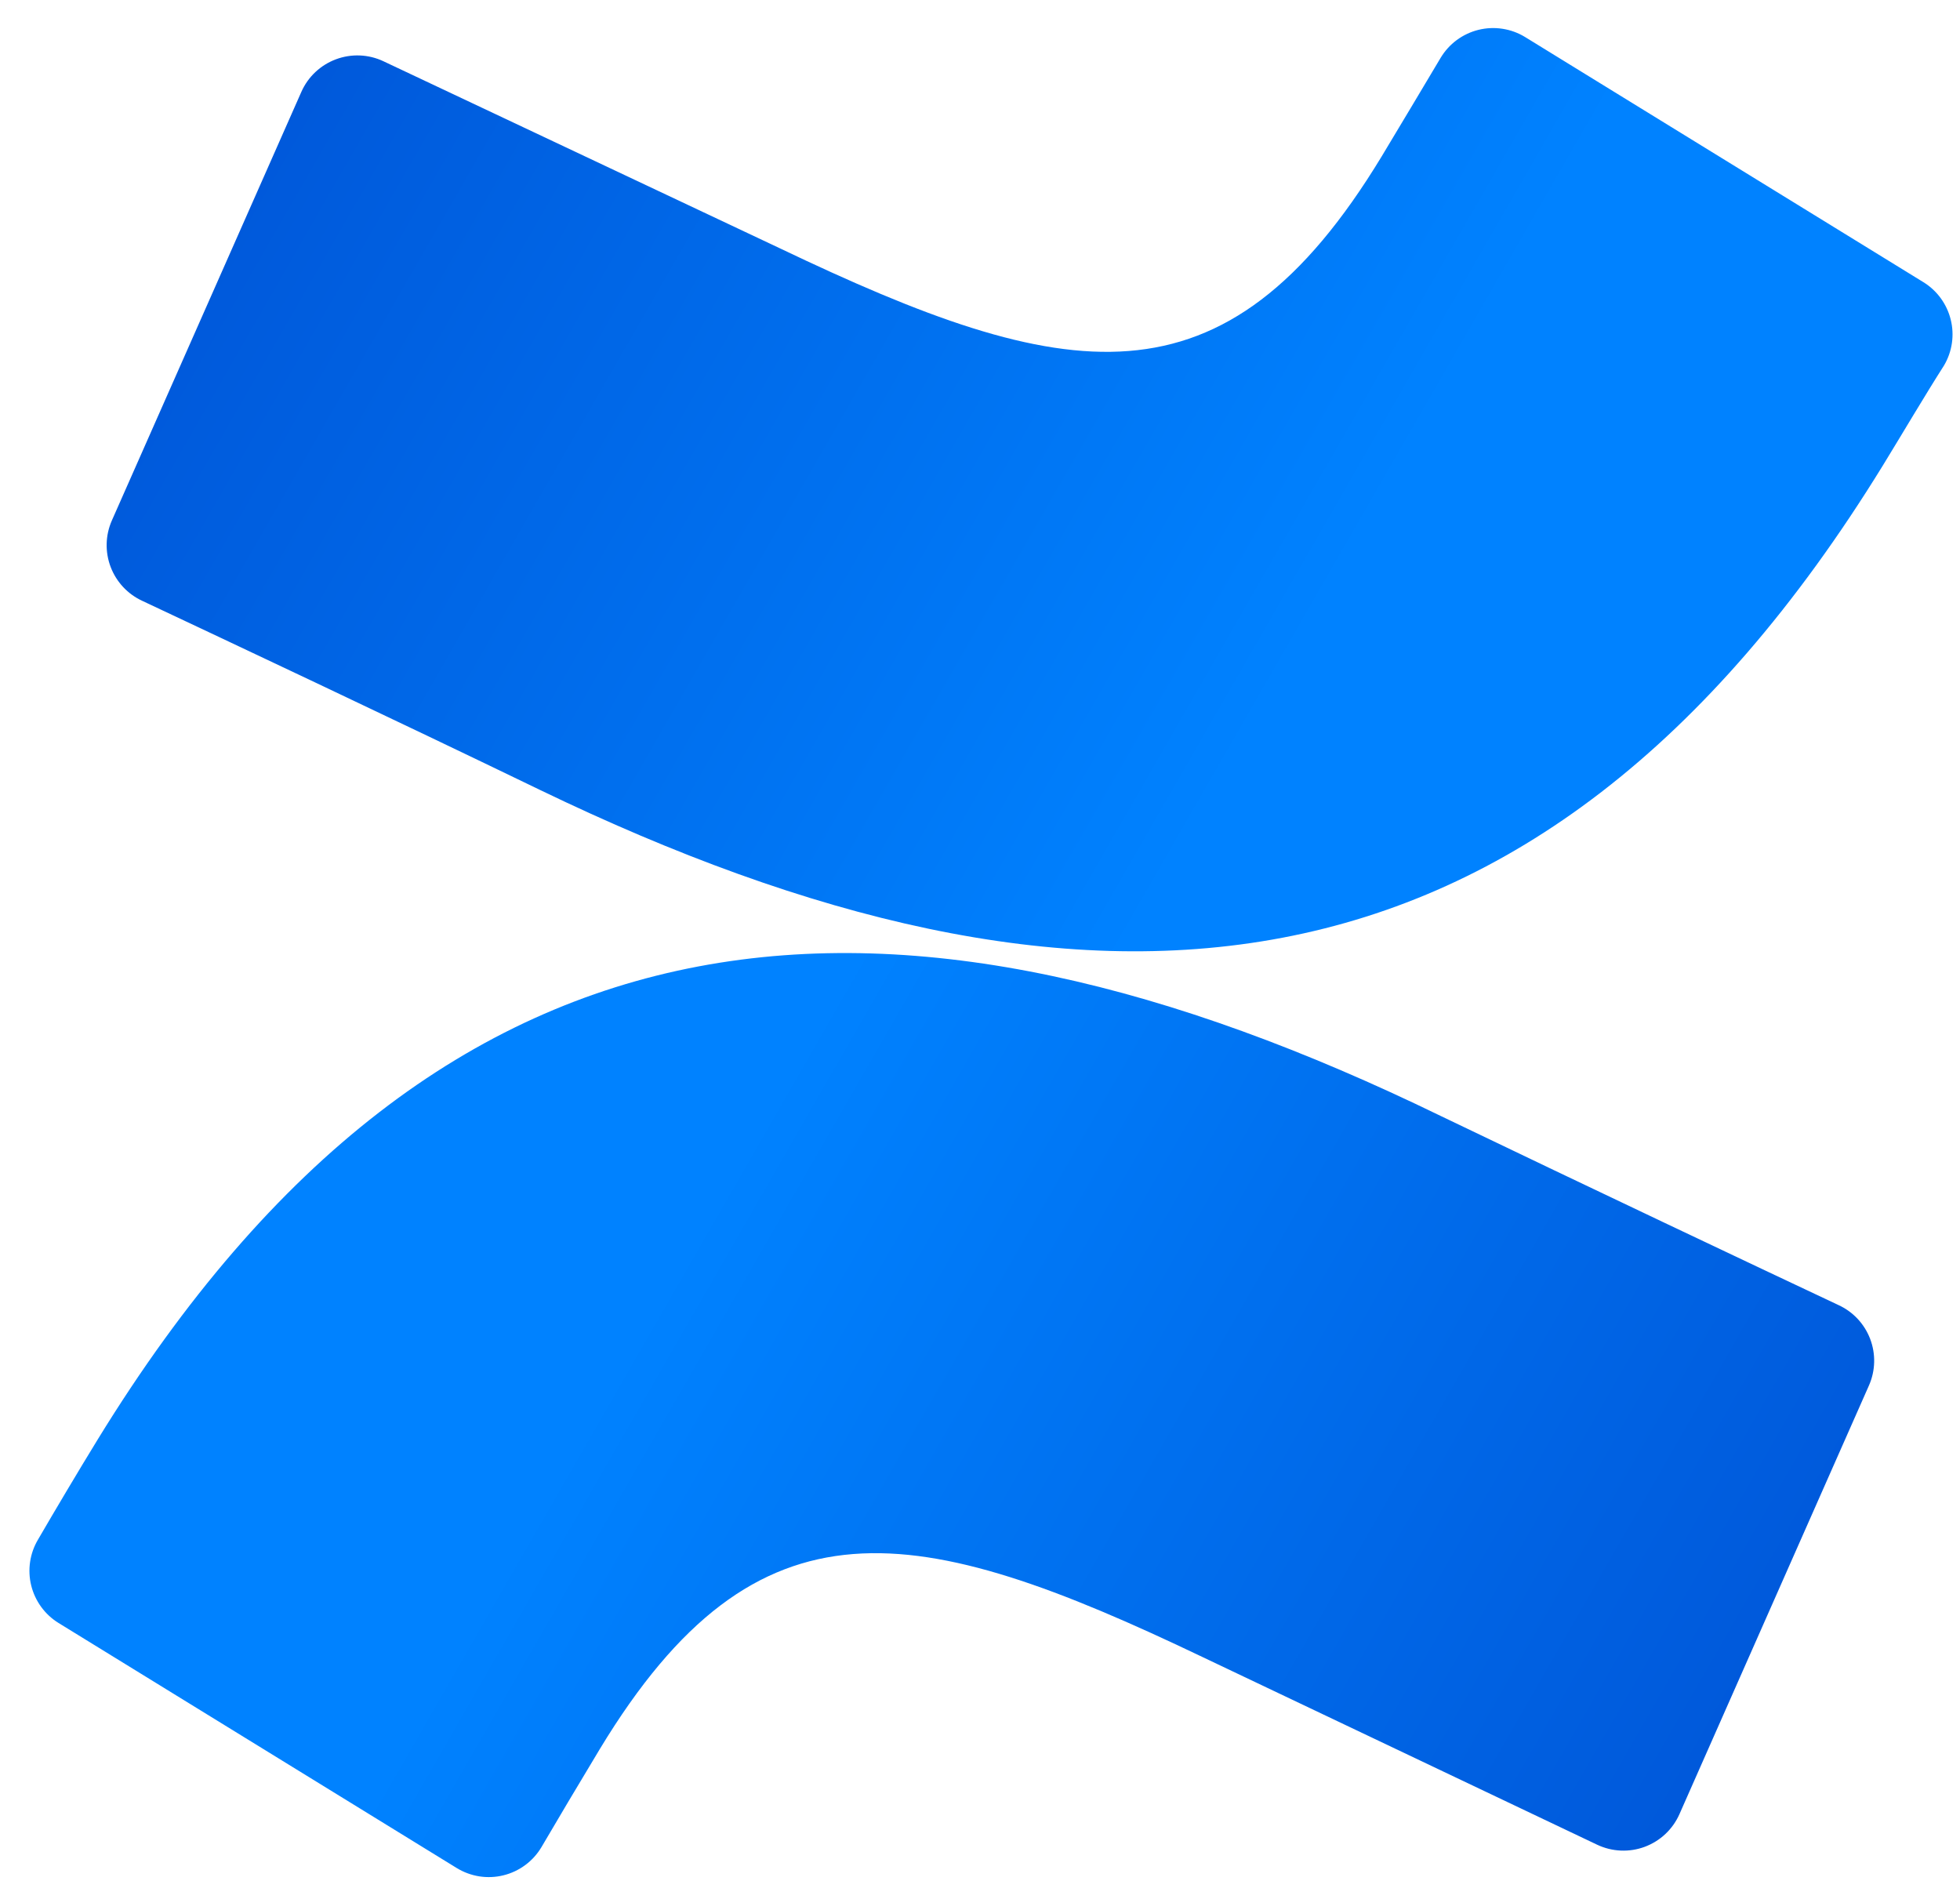 <svg viewBox="0 0 64 62" fill="none"
    xmlns="http://www.w3.org/2000/svg">
    <path d="M3.19 47C2.54 48.06 1.81 49.29 1.24 50.27C0.973 50.721 0.894 51.258 1.019 51.767C1.145 52.275 1.464 52.715 1.91 52.99L14.91 60.99C15.136 61.129 15.387 61.222 15.649 61.264C15.912 61.305 16.18 61.294 16.438 61.23C16.695 61.167 16.938 61.053 17.151 60.895C17.365 60.737 17.544 60.538 17.68 60.31C18.19 59.44 18.86 58.31 19.59 57.1C24.74 48.6 29.93 49.64 39.26 54.1L52.15 60.23C52.392 60.345 52.654 60.41 52.921 60.422C53.189 60.434 53.456 60.392 53.706 60.299C53.957 60.205 54.187 60.063 54.382 59.879C54.576 59.696 54.732 59.475 54.84 59.23L61.03 45.23C61.24 44.749 61.253 44.205 61.066 43.715C60.879 43.225 60.507 42.828 60.03 42.61C57.31 41.33 51.9 38.77 47.03 36.43C29.47 27.89 14.58 28.45 3.19 47Z" fill="url(#paint0_linear_227_247)"/>
    <path d="M61.48 15.2C62.13 14.14 62.86 12.9 63.48 11.93C63.746 11.478 63.824 10.939 63.696 10.431C63.569 9.922 63.247 9.483 62.8 9.21L49.8 1.21C49.575 1.072 49.324 0.98 49.063 0.94C48.801 0.899 48.535 0.911 48.278 0.974C48.022 1.037 47.78 1.151 47.567 1.308C47.355 1.465 47.176 1.663 47.04 1.89C46.52 2.76 45.85 3.89 45.12 5.1C39.97 13.6 34.79 12.56 25.45 8.1L12.52 2C12.279 1.886 12.018 1.822 11.751 1.811C11.485 1.8 11.219 1.843 10.97 1.936C10.72 2.029 10.491 2.171 10.297 2.354C10.103 2.536 9.948 2.756 9.84 3L3.65 17C3.44 17.48 3.427 18.024 3.614 18.514C3.801 19.004 4.173 19.401 4.65 19.62C7.37 20.9 12.79 23.45 17.65 25.8C35.2 34.27 50.09 33.71 61.48 15.2Z" fill="url(#paint1_linear_227_247)"/>
    <defs>
        <linearGradient id="paint0_linear_227_247" x1="60.64" y1="65.09" x2="21.31" y2="42.48" gradientUnits="userSpaceOnUse">
            <stop stop-color="#0050D3"/>
            <stop offset="0.94" stop-color="#007FFC"/>
            <stop offset="1" stop-color="#0082FF"/>
        </linearGradient>
        <linearGradient id="paint1_linear_227_247" x1="4.03" y1="-2.92" x2="43.36" y2="19.68" gradientUnits="userSpaceOnUse">
            <stop stop-color="#0050D3"/>
            <stop offset="0.94" stop-color="#007FFC"/>
            <stop offset="1" stop-color="#0082FF"/>
        </linearGradient>
    </defs>
</svg>
